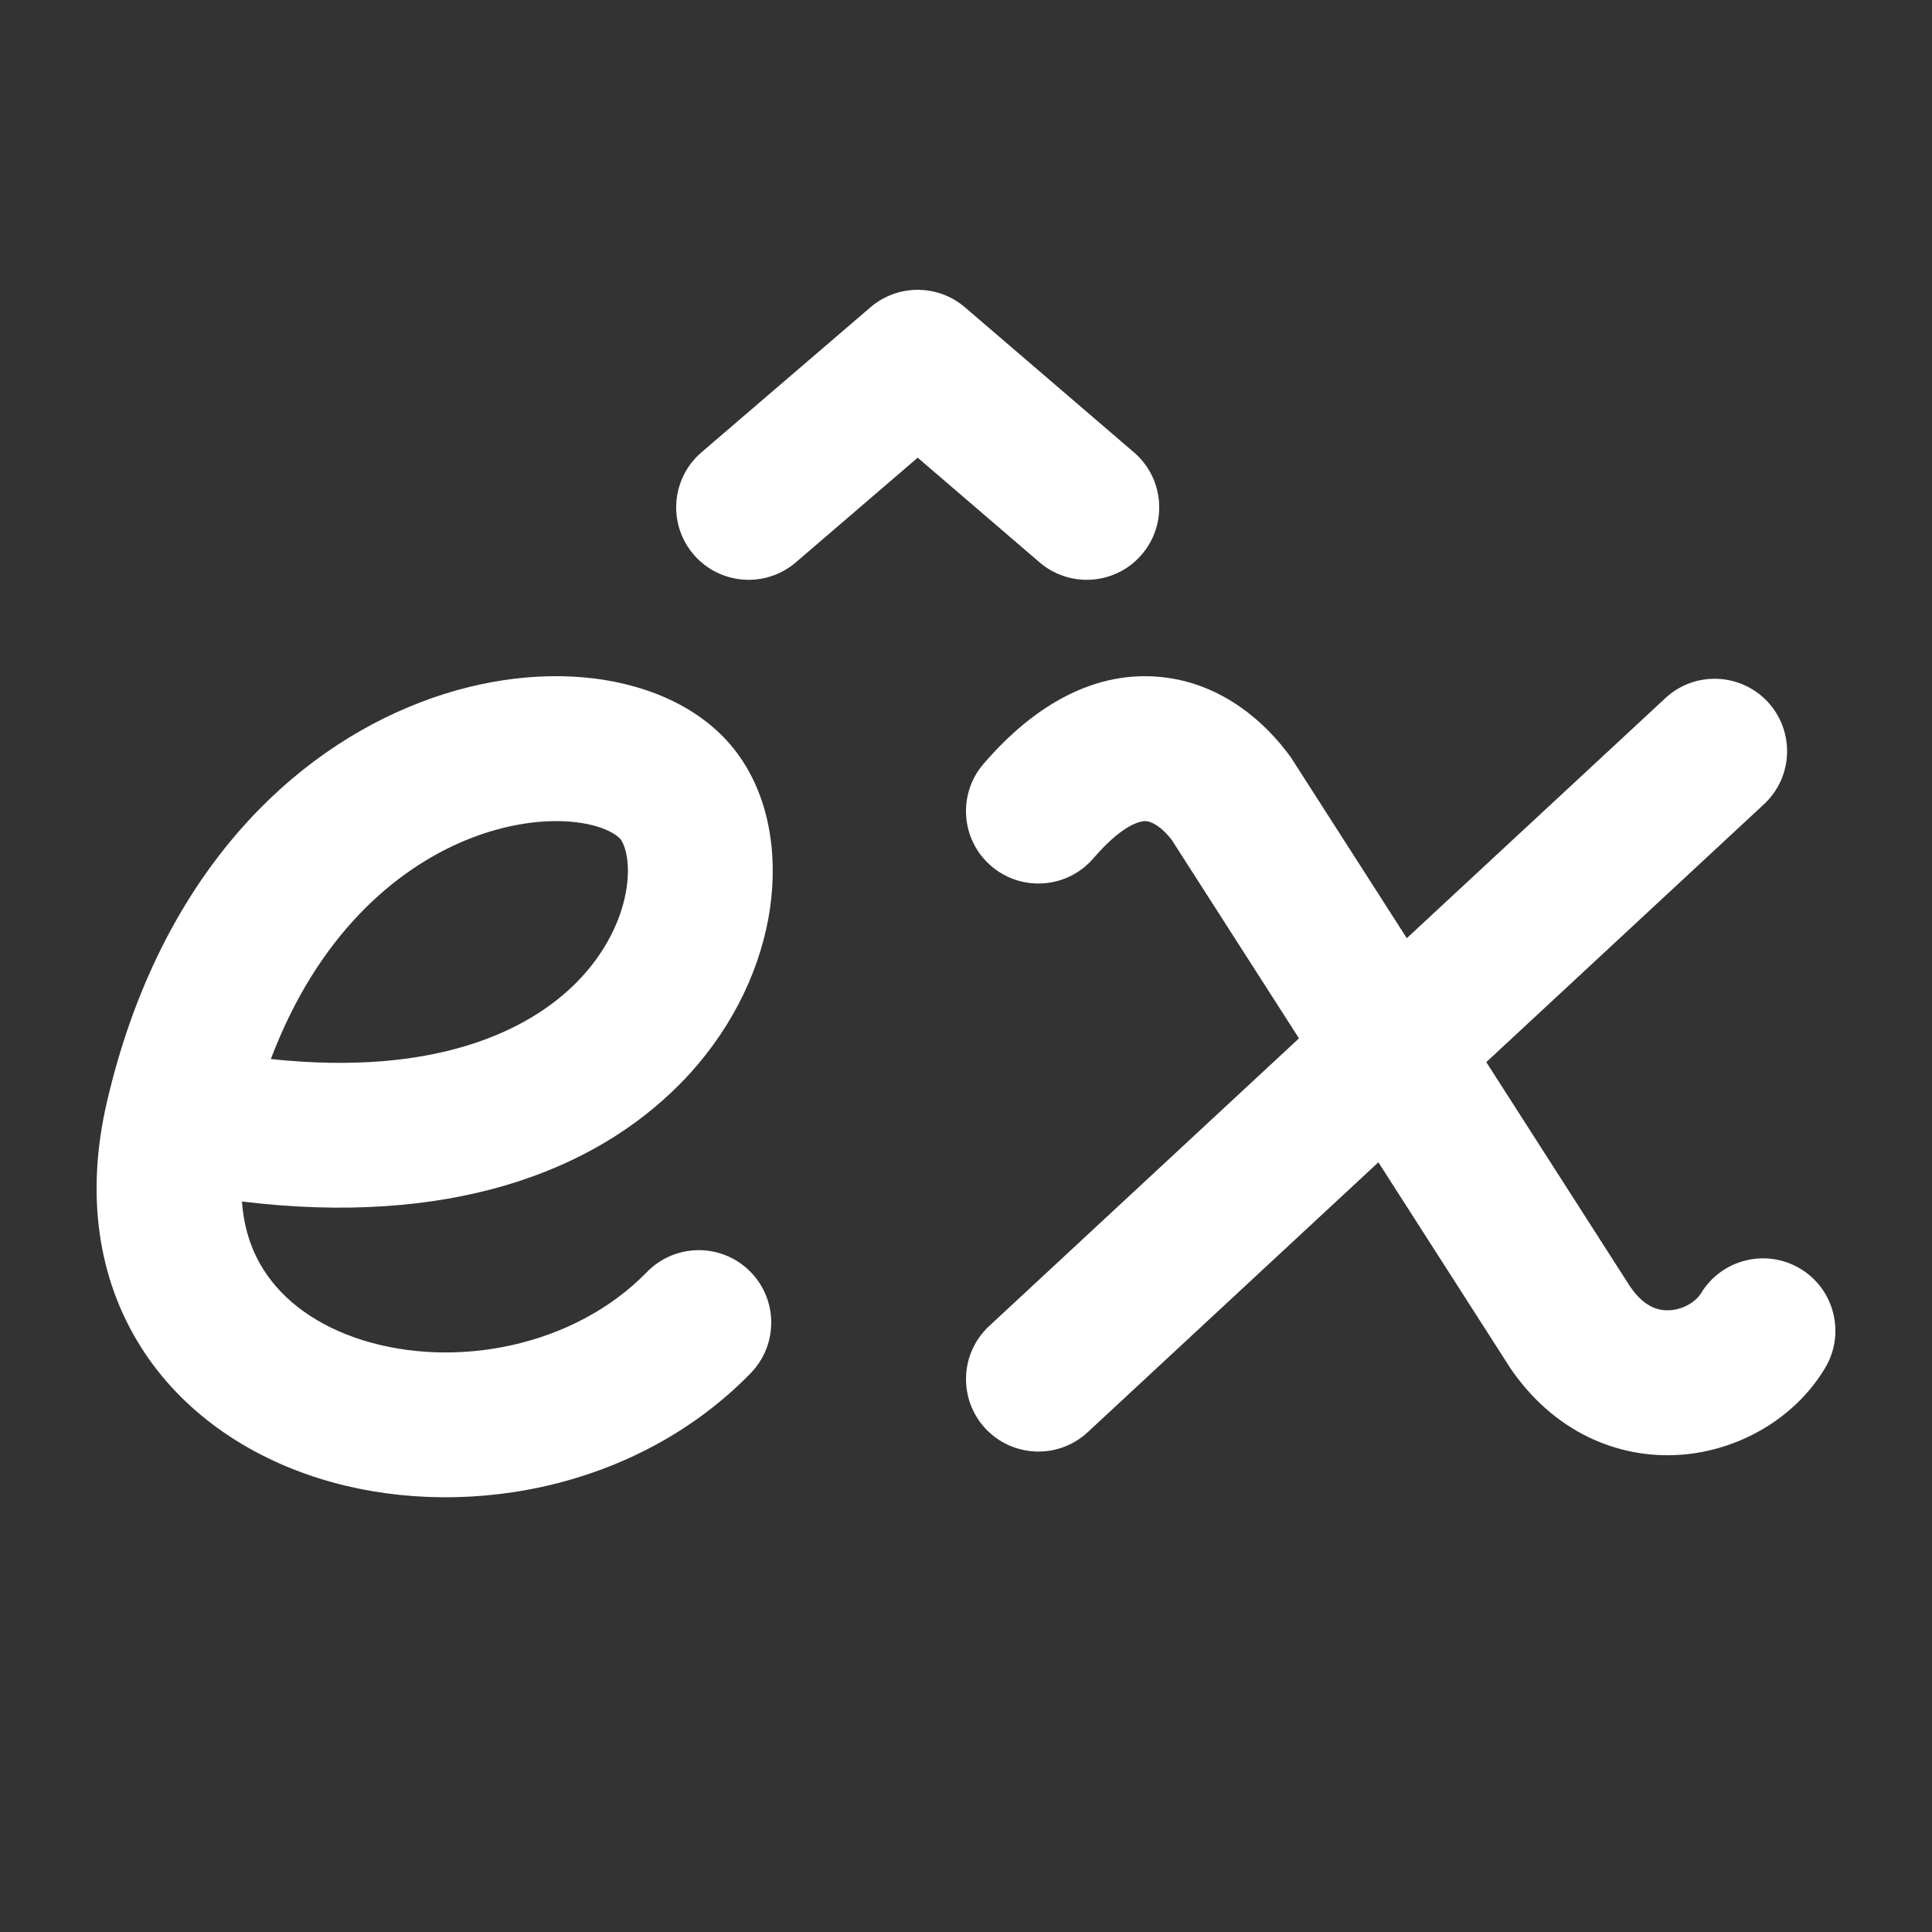 <svg width="20" height="20" viewBox="0 0 20 20" fill="none" xmlns="http://www.w3.org/2000/svg">
<rect x="0" y="0" width="20" height="20" fill="#333333" stroke="none"/>
<path d="M9.011 3.181C9.292 2.94 9.708 2.94 9.989 3.181L11.739 4.683C12.053 4.953 12.089 5.427 11.819 5.741C11.549 6.055 11.076 6.091 10.761 5.821L9.5 4.738L8.239 5.821C7.924 6.091 7.451 6.055 7.181 5.741C6.911 5.427 6.947 4.953 7.261 4.683L9.011 3.181ZM11.319 8.885C11.668 8.479 11.854 8.499 11.869 8.501C11.918 8.506 12.021 8.551 12.132 8.698L13.447 10.749L10.24 13.727C9.936 14.009 9.919 14.483 10.2 14.787C10.482 15.09 10.957 15.108 11.26 14.826L14.269 12.032L15.619 14.138L15.627 14.151C16.076 14.819 16.744 15.105 17.394 15.06C18.003 15.017 18.582 14.682 18.893 14.162C19.106 13.807 18.991 13.346 18.636 13.133C18.28 12.92 17.82 13.036 17.607 13.391C17.563 13.463 17.442 13.553 17.29 13.563C17.223 13.568 17.158 13.557 17.096 13.526C17.037 13.497 16.958 13.44 16.876 13.32L15.386 10.995L18.26 8.326C18.564 8.044 18.581 7.57 18.3 7.266C18.018 6.963 17.543 6.945 17.24 7.227L14.563 9.712L13.381 7.868C13.374 7.856 13.366 7.844 13.357 7.832C13.106 7.486 12.661 7.076 12.026 7.009C11.353 6.939 10.723 7.278 10.181 7.908C9.911 8.222 9.947 8.696 10.261 8.965C10.575 9.235 11.049 9.199 11.319 8.885ZM7.668 7.848C7.318 7.336 6.718 7.093 6.147 7.023C5.556 6.951 4.885 7.045 4.231 7.319C2.898 7.876 1.628 9.175 1.109 11.398C0.881 12.371 1.017 13.242 1.456 13.94C1.888 14.626 2.567 15.072 3.299 15.303C4.738 15.756 6.579 15.44 7.771 14.215C8.06 13.918 8.054 13.443 7.757 13.154C7.46 12.865 6.985 12.872 6.696 13.169C5.943 13.943 4.711 14.175 3.75 13.872C3.283 13.725 2.931 13.466 2.726 13.14C2.61 12.956 2.525 12.726 2.505 12.438C4.627 12.696 6.132 12.145 7.045 11.215C7.547 10.704 7.844 10.099 7.953 9.514C8.058 8.946 7.994 8.326 7.668 7.848ZM5.974 10.164C5.48 10.668 4.509 11.146 2.804 10.963C3.288 9.682 4.089 9.004 4.809 8.703C5.248 8.52 5.657 8.475 5.965 8.512C6.294 8.552 6.411 8.668 6.429 8.694C6.469 8.753 6.535 8.937 6.478 9.241C6.425 9.528 6.27 9.863 5.974 10.164Z" fill="#ffffff"/>
</svg>
